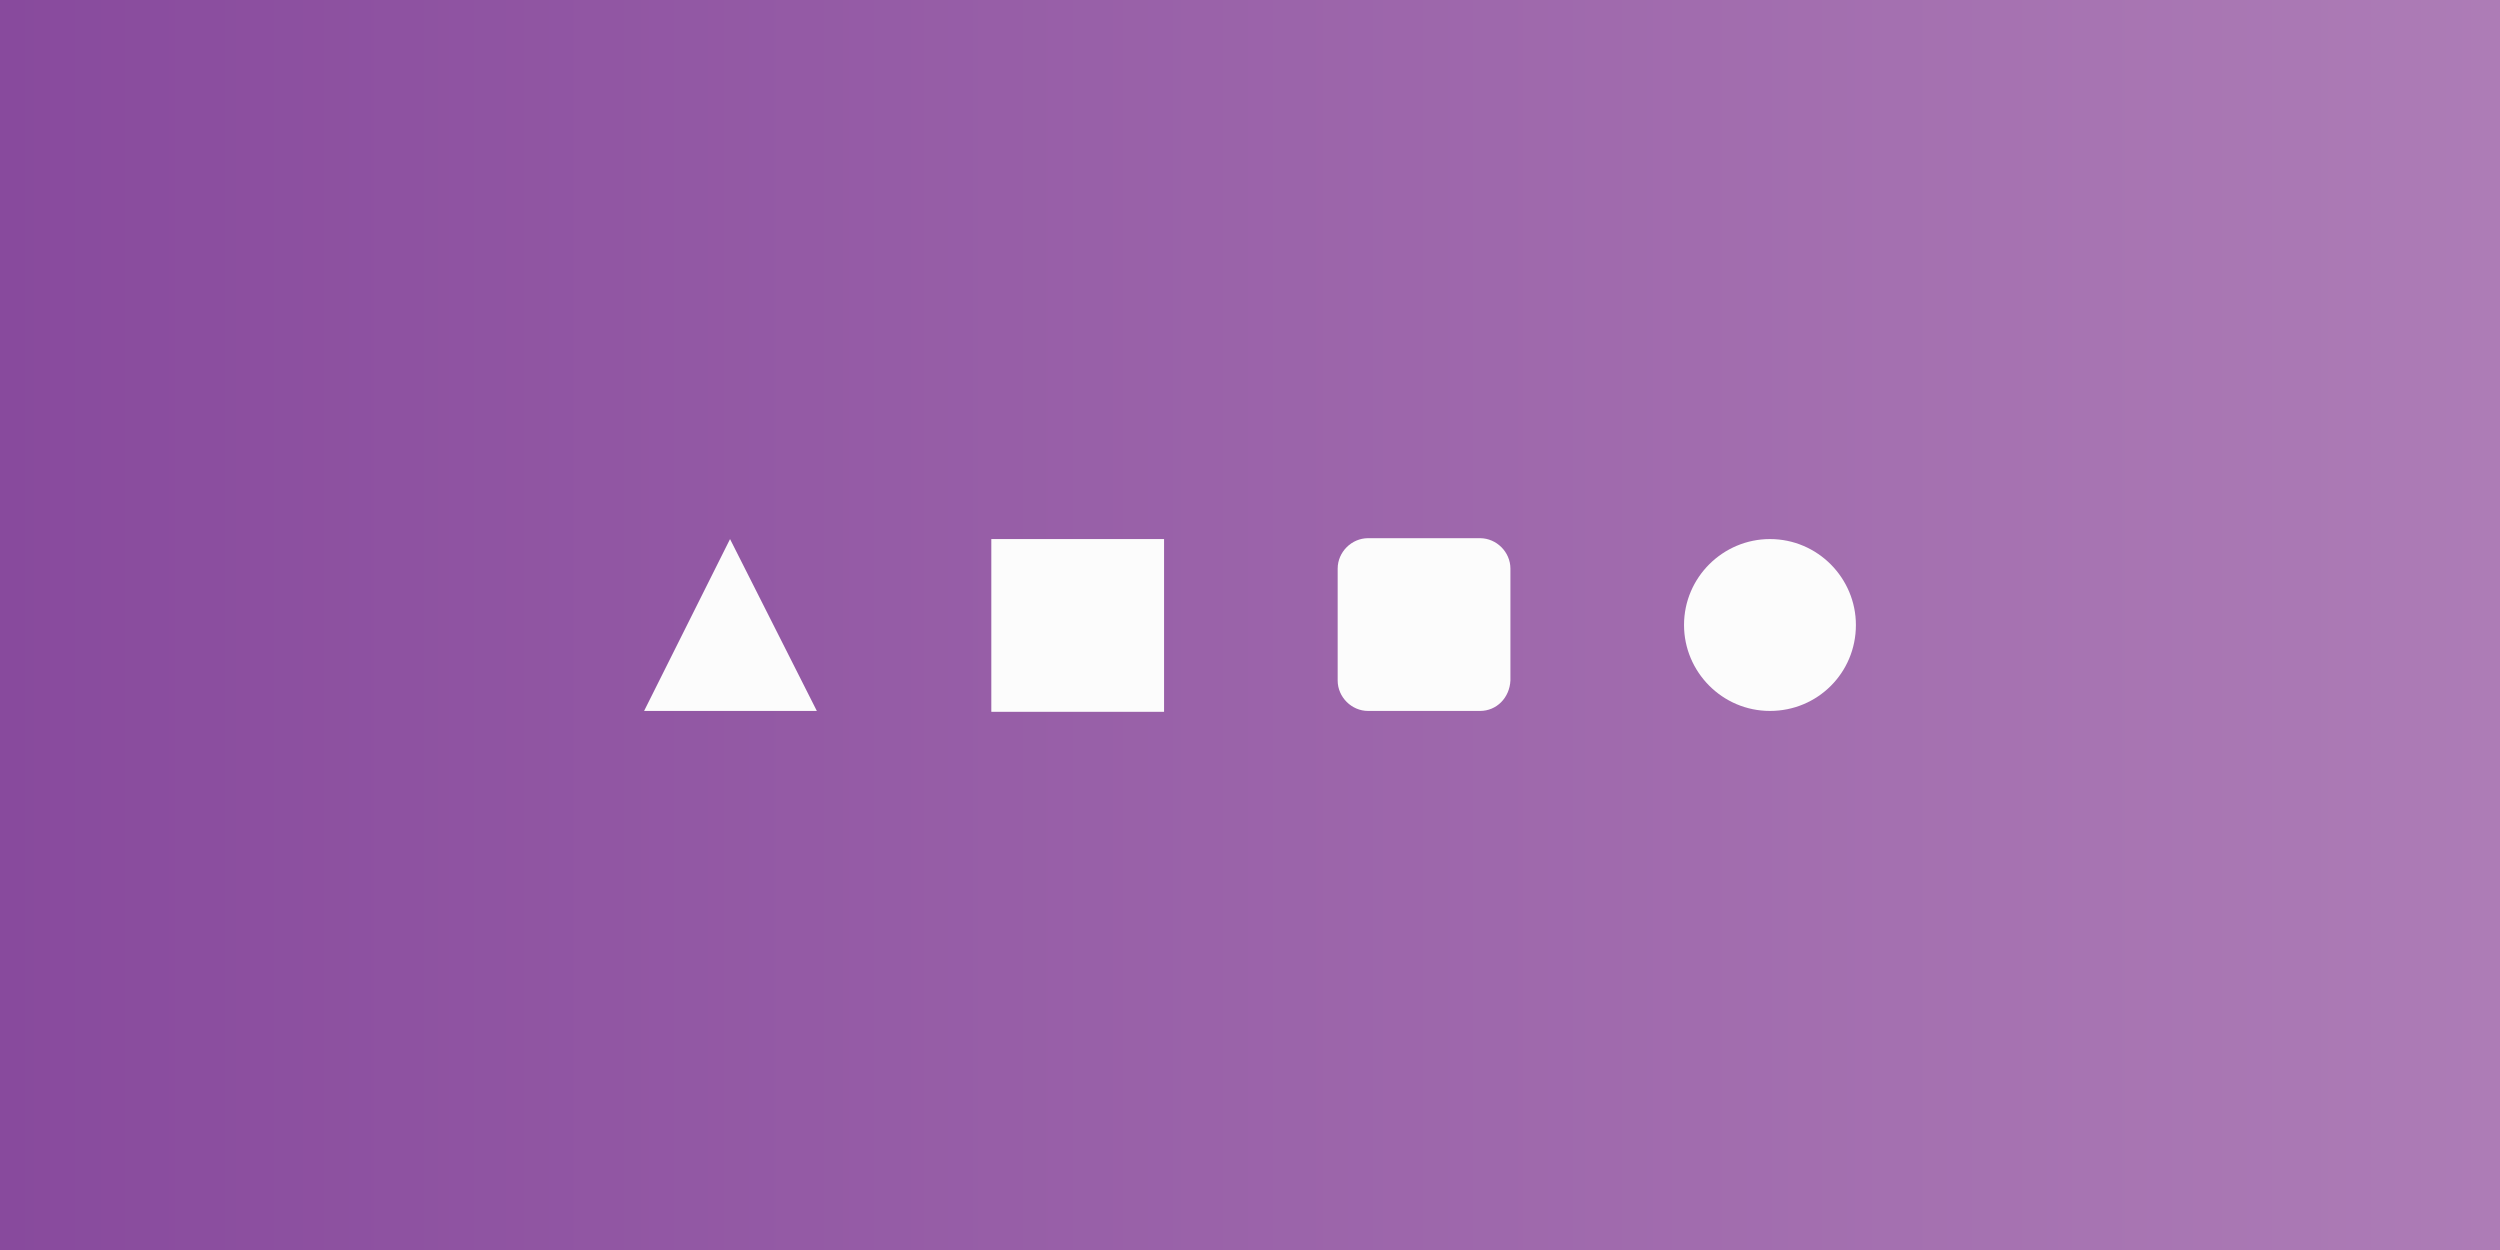 <?xml version="1.0" encoding="utf-8"?>
<!-- Generator: Adobe Illustrator 18.0.0, SVG Export Plug-In . SVG Version: 6.00 Build 0)  -->
<!DOCTYPE svg PUBLIC "-//W3C//DTD SVG 1.1//EN" "http://www.w3.org/Graphics/SVG/1.1/DTD/svg11.dtd">
<svg version="1.1" id="Layer_1" xmlns="http://www.w3.org/2000/svg" xmlns:xlink="http://www.w3.org/1999/xlink" x="0px" y="0px"
	 viewBox="36.8 326.9 288 144" enable-background="new 36.8 326.9 288 144" xml:space="preserve">
<rect x="36.8" y="326.9" width="288" height="144" fill="#333333" stroke="none"/>
<linearGradient id="SVGID_1_" gradientUnits="userSpaceOnUse" x1="48.105" y1="-127.007" x2="1093.856" y2="-127.007" gradientTransform="matrix(0.275 0 0 0.275 23.552 433.878)">
	<stop  offset="0" style="stop-color:#884A9D"/>
	<stop  offset="1" style="stop-color:#AD7CB6"/>
</linearGradient>
<rect x="36.8" y="326.9" fill="url(#SVGID_1_)" width="288" height="144"/>
<g>
	<path fill="#FCFCFC" d="M207.3,408.8h-12.9c-1.9,0-3.5-1.6-3.5-3.5v-12.9c0-1.9,1.6-3.5,3.5-3.5h12.9c1.9,0,3.5,1.6,3.5,3.5v12.9
		C210.7,407.3,209.2,408.8,207.3,408.8z"/>
	<path fill="#FCFCFC" d="M240.7,408.8L240.7,408.8c-5.5,0-9.9-4.5-9.9-9.9v0c0-5.5,4.5-9.9,9.9-9.9h0c5.5,0,9.9,4.5,9.9,9.9v0
		C250.6,404.4,246.2,408.8,240.7,408.8z"/>
	<rect x="151" y="389" fill="#FCFCFC" width="19.9" height="19.9"/>
	<polygon fill="#FCFCFC" points="130.9,408.8 111,408.8 120.9,389 120.9,389 	"/>
</g>
</svg>

